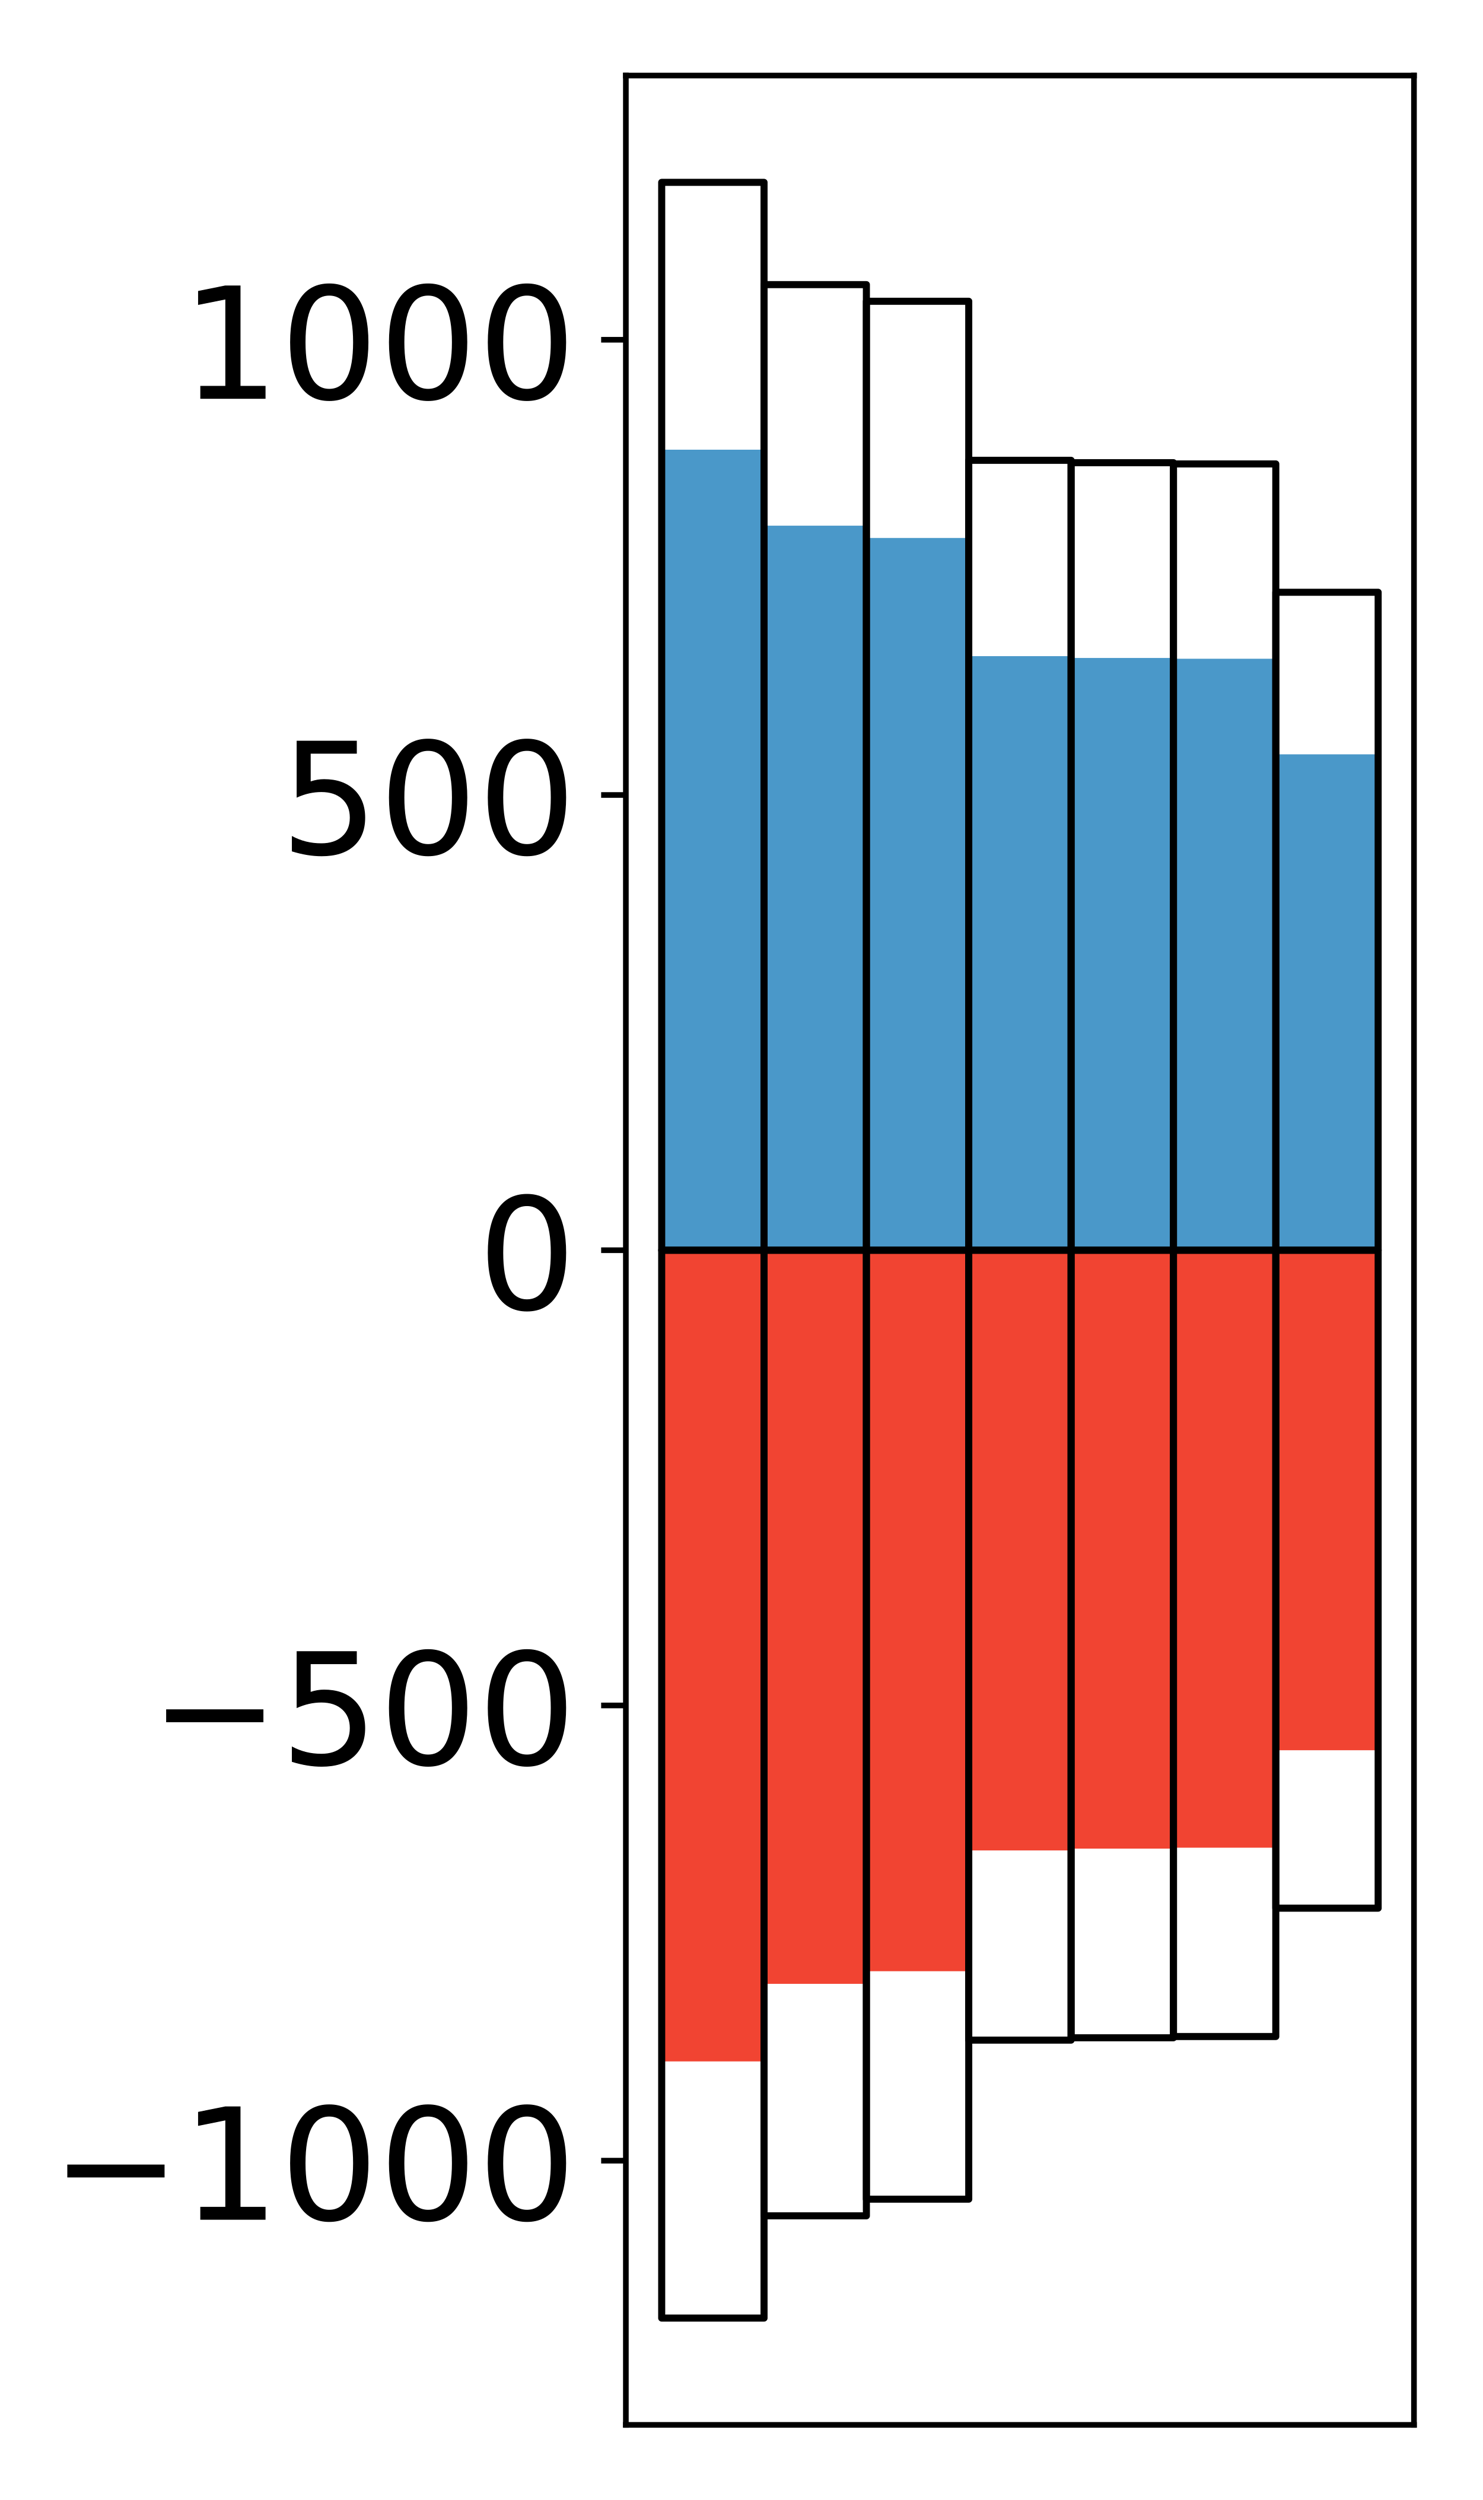 <?xml version="1.0" encoding="utf-8" standalone="no"?>
<!DOCTYPE svg PUBLIC "-//W3C//DTD SVG 1.1//EN"
  "http://www.w3.org/Graphics/SVG/1.1/DTD/svg11.dtd">
<!-- Created with matplotlib (http://matplotlib.org/) -->
<svg height="354pt" version="1.1" viewBox="0 0 210 354" width="210pt" xmlns="http://www.w3.org/2000/svg" xmlns:xlink="http://www.w3.org/1999/xlink">
 <defs>
  <style type="text/css">
*{stroke-linecap:butt;stroke-linejoin:round;}
  </style>
 </defs>
 <g id="figure_1">
  <g id="patch_1">
   <path d="M 0 354.04 
L 210.925 354.04 
L 210.925 0 
L 0 0 
z
" style="fill:#ffffff;"/>
  </g>
  <g id="axes_1">
   <g id="patch_2">
    <path d="M 88.625 343.34 
L 200.225 343.34 
L 200.225 10.7 
L 88.625 10.7 
z
" style="fill:#ffffff;"/>
   </g>
   <g id="matplotlib.axis_1"/>
   <g id="matplotlib.axis_2">
    <g id="ytick_1">
     <g id="line2d_1">
      <defs>
       <path d="M 0 0 
L -3.5 0 
" id="m43c593ba7a" style="stroke:#000000;stroke-width:0.8;"/>
      </defs>
      <g>
       <use style="stroke:#000000;stroke-width:0.8;" x="88.625" xlink:href="#m43c593ba7a" y="305.933"/>
      </g>
     </g>
     <g id="text_1">
      <!-- −1000 -->
      <defs>
       <path d="M 10.594 35.5 
L 73.188 35.5 
L 73.188 27.203 
L 10.594 27.203 
z
" id="DejaVuSans-2212"/>
       <path d="M 12.406 8.297 
L 28.516 8.297 
L 28.516 63.922 
L 10.984 60.406 
L 10.984 69.391 
L 28.422 72.906 
L 38.281 72.906 
L 38.281 8.297 
L 54.391 8.297 
L 54.391 0 
L 12.406 0 
z
" id="DejaVuSans-31"/>
       <path d="M 31.781 66.406 
Q 24.172 66.406 20.328 58.906 
Q 16.5 51.422 16.5 36.375 
Q 16.5 21.391 20.328 13.891 
Q 24.172 6.391 31.781 6.391 
Q 39.453 6.391 43.281 13.891 
Q 47.125 21.391 47.125 36.375 
Q 47.125 51.422 43.281 58.906 
Q 39.453 66.406 31.781 66.406 
z
M 31.781 74.219 
Q 44.047 74.219 50.516 64.516 
Q 56.984 54.828 56.984 36.375 
Q 56.984 17.969 50.516 8.266 
Q 44.047 -1.422 31.781 -1.422 
Q 19.531 -1.422 13.062 8.266 
Q 6.594 17.969 6.594 36.375 
Q 6.594 54.828 13.062 64.516 
Q 19.531 74.219 31.781 74.219 
z
" id="DejaVuSans-30"/>
      </defs>
      <g transform="translate(7.2 314.292)scale(0.22 -0.22)">
       <use xlink:href="#DejaVuSans-2212"/>
       <use x="83.789" xlink:href="#DejaVuSans-31"/>
       <use x="147.412" xlink:href="#DejaVuSans-30"/>
       <use x="211.035" xlink:href="#DejaVuSans-30"/>
       <use x="274.658" xlink:href="#DejaVuSans-30"/>
      </g>
     </g>
    </g>
    <g id="ytick_2">
     <g id="line2d_2">
      <g>
       <use style="stroke:#000000;stroke-width:0.8;" x="88.625" xlink:href="#m43c593ba7a" y="241.477"/>
      </g>
     </g>
     <g id="text_2">
      <!-- −500 -->
      <defs>
       <path d="M 10.797 72.906 
L 49.516 72.906 
L 49.516 64.594 
L 19.828 64.594 
L 19.828 46.734 
Q 21.969 47.469 24.109 47.828 
Q 26.266 48.188 28.422 48.188 
Q 40.625 48.188 47.75 41.5 
Q 54.891 34.812 54.891 23.391 
Q 54.891 11.625 47.562 5.094 
Q 40.234 -1.422 26.906 -1.422 
Q 22.312 -1.422 17.547 -0.641 
Q 12.797 0.141 7.719 1.703 
L 7.719 11.625 
Q 12.109 9.234 16.797 8.062 
Q 21.484 6.891 26.703 6.891 
Q 35.156 6.891 40.078 11.328 
Q 45.016 15.766 45.016 23.391 
Q 45.016 31 40.078 35.438 
Q 35.156 39.891 26.703 39.891 
Q 22.75 39.891 18.812 39.016 
Q 14.891 38.141 10.797 36.281 
z
" id="DejaVuSans-35"/>
      </defs>
      <g transform="translate(21.198 249.835)scale(0.22 -0.22)">
       <use xlink:href="#DejaVuSans-2212"/>
       <use x="83.789" xlink:href="#DejaVuSans-35"/>
       <use x="147.412" xlink:href="#DejaVuSans-30"/>
       <use x="211.035" xlink:href="#DejaVuSans-30"/>
      </g>
     </g>
    </g>
    <g id="ytick_3">
     <g id="line2d_3">
      <g>
       <use style="stroke:#000000;stroke-width:0.8;" x="88.625" xlink:href="#m43c593ba7a" y="177.02"/>
      </g>
     </g>
     <g id="text_3">
      <!-- 0 -->
      <g transform="translate(67.628 185.378)scale(0.22 -0.22)">
       <use xlink:href="#DejaVuSans-30"/>
      </g>
     </g>
    </g>
    <g id="ytick_4">
     <g id="line2d_4">
      <g>
       <use style="stroke:#000000;stroke-width:0.8;" x="88.625" xlink:href="#m43c593ba7a" y="112.563"/>
      </g>
     </g>
     <g id="text_4">
      <!-- 500 -->
      <g transform="translate(39.633 120.922)scale(0.22 -0.22)">
       <use xlink:href="#DejaVuSans-35"/>
       <use x="63.623" xlink:href="#DejaVuSans-30"/>
       <use x="127.246" xlink:href="#DejaVuSans-30"/>
      </g>
     </g>
    </g>
    <g id="ytick_5">
     <g id="line2d_5">
      <g>
       <use style="stroke:#000000;stroke-width:0.8;" x="88.625" xlink:href="#m43c593ba7a" y="48.107"/>
      </g>
     </g>
     <g id="text_5">
      <!-- 1000 -->
      <g transform="translate(25.635 56.465)scale(0.22 -0.22)">
       <use xlink:href="#DejaVuSans-31"/>
       <use x="63.623" xlink:href="#DejaVuSans-30"/>
       <use x="127.246" xlink:href="#DejaVuSans-30"/>
       <use x="190.869" xlink:href="#DejaVuSans-30"/>
      </g>
     </g>
    </g>
   </g>
   <g id="patch_3">
    <path clip-path="url(#p7316b31ee9)" d="M 93.698 177.02 
L 108.192 177.02 
L 108.192 63.672 
L 93.698 63.672 
z
" style="fill:#4a98c9;"/>
   </g>
   <g id="patch_4">
    <path clip-path="url(#p7316b31ee9)" d="M 108.192 177.02 
L 122.685 177.02 
L 122.685 74.431 
L 108.192 74.431 
z
" style="fill:#4a98c9;"/>
   </g>
   <g id="patch_5">
    <path clip-path="url(#p7316b31ee9)" d="M 122.685 177.02 
L 137.179 177.02 
L 137.179 76.17 
L 122.685 76.17 
z
" style="fill:#4a98c9;"/>
   </g>
   <g id="patch_6">
    <path clip-path="url(#p7316b31ee9)" d="M 137.179 177.02 
L 151.672 177.02 
L 151.672 92.905 
L 137.179 92.905 
z
" style="fill:#4a98c9;"/>
   </g>
   <g id="patch_7">
    <path clip-path="url(#p7316b31ee9)" d="M 151.672 177.02 
L 166.166 177.02 
L 166.166 93.162 
L 151.672 93.162 
z
" style="fill:#4a98c9;"/>
   </g>
   <g id="patch_8">
    <path clip-path="url(#p7316b31ee9)" d="M 166.166 177.02 
L 180.659 177.02 
L 180.659 93.273 
L 166.166 93.273 
z
" style="fill:#4a98c9;"/>
   </g>
   <g id="patch_9">
    <path clip-path="url(#p7316b31ee9)" d="M 180.659 177.02 
L 195.153 177.02 
L 195.153 106.805 
L 180.659 106.805 
z
" style="fill:#4a98c9;"/>
   </g>
   <g id="patch_10">
    <path clip-path="url(#p7316b31ee9)" d="M 93.698 177.02 
L 108.192 177.02 
L 108.192 291.875 
L 93.698 291.875 
z
" style="fill:#f14432;"/>
   </g>
   <g id="patch_11">
    <path clip-path="url(#p7316b31ee9)" d="M 108.192 177.02 
L 122.685 177.02 
L 122.685 280.892 
L 108.192 280.892 
z
" style="fill:#f14432;"/>
   </g>
   <g id="patch_12">
    <path clip-path="url(#p7316b31ee9)" d="M 122.685 177.02 
L 137.179 177.02 
L 137.179 279.105 
L 122.685 279.105 
z
" style="fill:#f14432;"/>
   </g>
   <g id="patch_13">
    <path clip-path="url(#p7316b31ee9)" d="M 137.179 177.02 
L 151.672 177.02 
L 151.672 262.004 
L 137.179 262.004 
z
" style="fill:#f14432;"/>
   </g>
   <g id="patch_14">
    <path clip-path="url(#p7316b31ee9)" d="M 151.672 177.02 
L 166.166 177.02 
L 166.166 261.746 
L 151.672 261.746 
z
" style="fill:#f14432;"/>
   </g>
   <g id="patch_15">
    <path clip-path="url(#p7316b31ee9)" d="M 166.166 177.02 
L 180.659 177.02 
L 180.659 261.616 
L 166.166 261.616 
z
" style="fill:#f14432;"/>
   </g>
   <g id="patch_16">
    <path clip-path="url(#p7316b31ee9)" d="M 180.659 177.02 
L 195.153 177.02 
L 195.153 247.816 
L 180.659 247.816 
z
" style="fill:#f14432;"/>
   </g>
   <g id="patch_17">
    <path d="M 88.625 343.34 
L 88.625 10.7 
" style="fill:none;stroke:#000000;stroke-linecap:square;stroke-linejoin:miter;stroke-width:0.8;"/>
   </g>
   <g id="patch_18">
    <path d="M 200.225 343.34 
L 200.225 10.7 
" style="fill:none;stroke:#000000;stroke-linecap:square;stroke-linejoin:miter;stroke-width:0.8;"/>
   </g>
   <g id="patch_19">
    <path d="M 88.625 343.34 
L 200.225 343.34 
" style="fill:none;stroke:#000000;stroke-linecap:square;stroke-linejoin:miter;stroke-width:0.8;"/>
   </g>
   <g id="patch_20">
    <path d="M 88.625 10.7 
L 200.225 10.7 
" style="fill:none;stroke:#000000;stroke-linecap:square;stroke-linejoin:miter;stroke-width:0.8;"/>
   </g>
   <g id="patch_21">
    <path clip-path="url(#p7316b31ee9)" d="M 93.698 177.02 
L 108.192 177.02 
L 108.192 25.82 
L 93.698 25.82 
z
" style="fill:none;stroke:#000000;stroke-linejoin:miter;"/>
   </g>
   <g id="patch_22">
    <path clip-path="url(#p7316b31ee9)" d="M 108.192 177.02 
L 122.685 177.02 
L 122.685 40.301 
L 108.192 40.301 
z
" style="fill:none;stroke:#000000;stroke-linejoin:miter;"/>
   </g>
   <g id="patch_23">
    <path clip-path="url(#p7316b31ee9)" d="M 122.685 177.02 
L 137.179 177.02 
L 137.179 42.658 
L 122.685 42.658 
z
" style="fill:none;stroke:#000000;stroke-linejoin:miter;"/>
   </g>
   <g id="patch_24">
    <path clip-path="url(#p7316b31ee9)" d="M 137.179 177.02 
L 151.672 177.02 
L 151.672 65.177 
L 137.179 65.177 
z
" style="fill:none;stroke:#000000;stroke-linejoin:miter;"/>
   </g>
   <g id="patch_25">
    <path clip-path="url(#p7316b31ee9)" d="M 151.672 177.02 
L 166.166 177.02 
L 166.166 65.512 
L 151.672 65.512 
z
" style="fill:none;stroke:#000000;stroke-linejoin:miter;"/>
   </g>
   <g id="patch_26">
    <path clip-path="url(#p7316b31ee9)" d="M 166.166 177.02 
L 180.659 177.02 
L 180.659 65.689 
L 166.166 65.689 
z
" style="fill:none;stroke:#000000;stroke-linejoin:miter;"/>
   </g>
   <g id="patch_27">
    <path clip-path="url(#p7316b31ee9)" d="M 180.659 177.02 
L 195.153 177.02 
L 195.153 83.86 
L 180.659 83.86 
z
" style="fill:none;stroke:#000000;stroke-linejoin:miter;"/>
   </g>
   <g id="patch_28">
    <path clip-path="url(#p7316b31ee9)" d="M 93.698 177.02 
L 108.192 177.02 
L 108.192 328.22 
L 93.698 328.22 
z
" style="fill:none;stroke:#000000;stroke-linejoin:miter;"/>
   </g>
   <g id="patch_29">
    <path clip-path="url(#p7316b31ee9)" d="M 108.192 177.02 
L 122.685 177.02 
L 122.685 313.739 
L 108.192 313.739 
z
" style="fill:none;stroke:#000000;stroke-linejoin:miter;"/>
   </g>
   <g id="patch_30">
    <path clip-path="url(#p7316b31ee9)" d="M 122.685 177.02 
L 137.179 177.02 
L 137.179 311.382 
L 122.685 311.382 
z
" style="fill:none;stroke:#000000;stroke-linejoin:miter;"/>
   </g>
   <g id="patch_31">
    <path clip-path="url(#p7316b31ee9)" d="M 137.179 177.02 
L 151.672 177.02 
L 151.672 288.863 
L 137.179 288.863 
z
" style="fill:none;stroke:#000000;stroke-linejoin:miter;"/>
   </g>
   <g id="patch_32">
    <path clip-path="url(#p7316b31ee9)" d="M 151.672 177.02 
L 166.166 177.02 
L 166.166 288.528 
L 151.672 288.528 
z
" style="fill:none;stroke:#000000;stroke-linejoin:miter;"/>
   </g>
   <g id="patch_33">
    <path clip-path="url(#p7316b31ee9)" d="M 166.166 177.02 
L 180.659 177.02 
L 180.659 288.351 
L 166.166 288.351 
z
" style="fill:none;stroke:#000000;stroke-linejoin:miter;"/>
   </g>
   <g id="patch_34">
    <path clip-path="url(#p7316b31ee9)" d="M 180.659 177.02 
L 195.153 177.02 
L 195.153 270.18 
L 180.659 270.18 
z
" style="fill:none;stroke:#000000;stroke-linejoin:miter;"/>
   </g>
  </g>
 </g>
 <defs>
  <clipPath id="p7316b31ee9">
   <rect height="332.64" width="111.6" x="88.625" y="10.7"/>
  </clipPath>
 </defs>
</svg>

